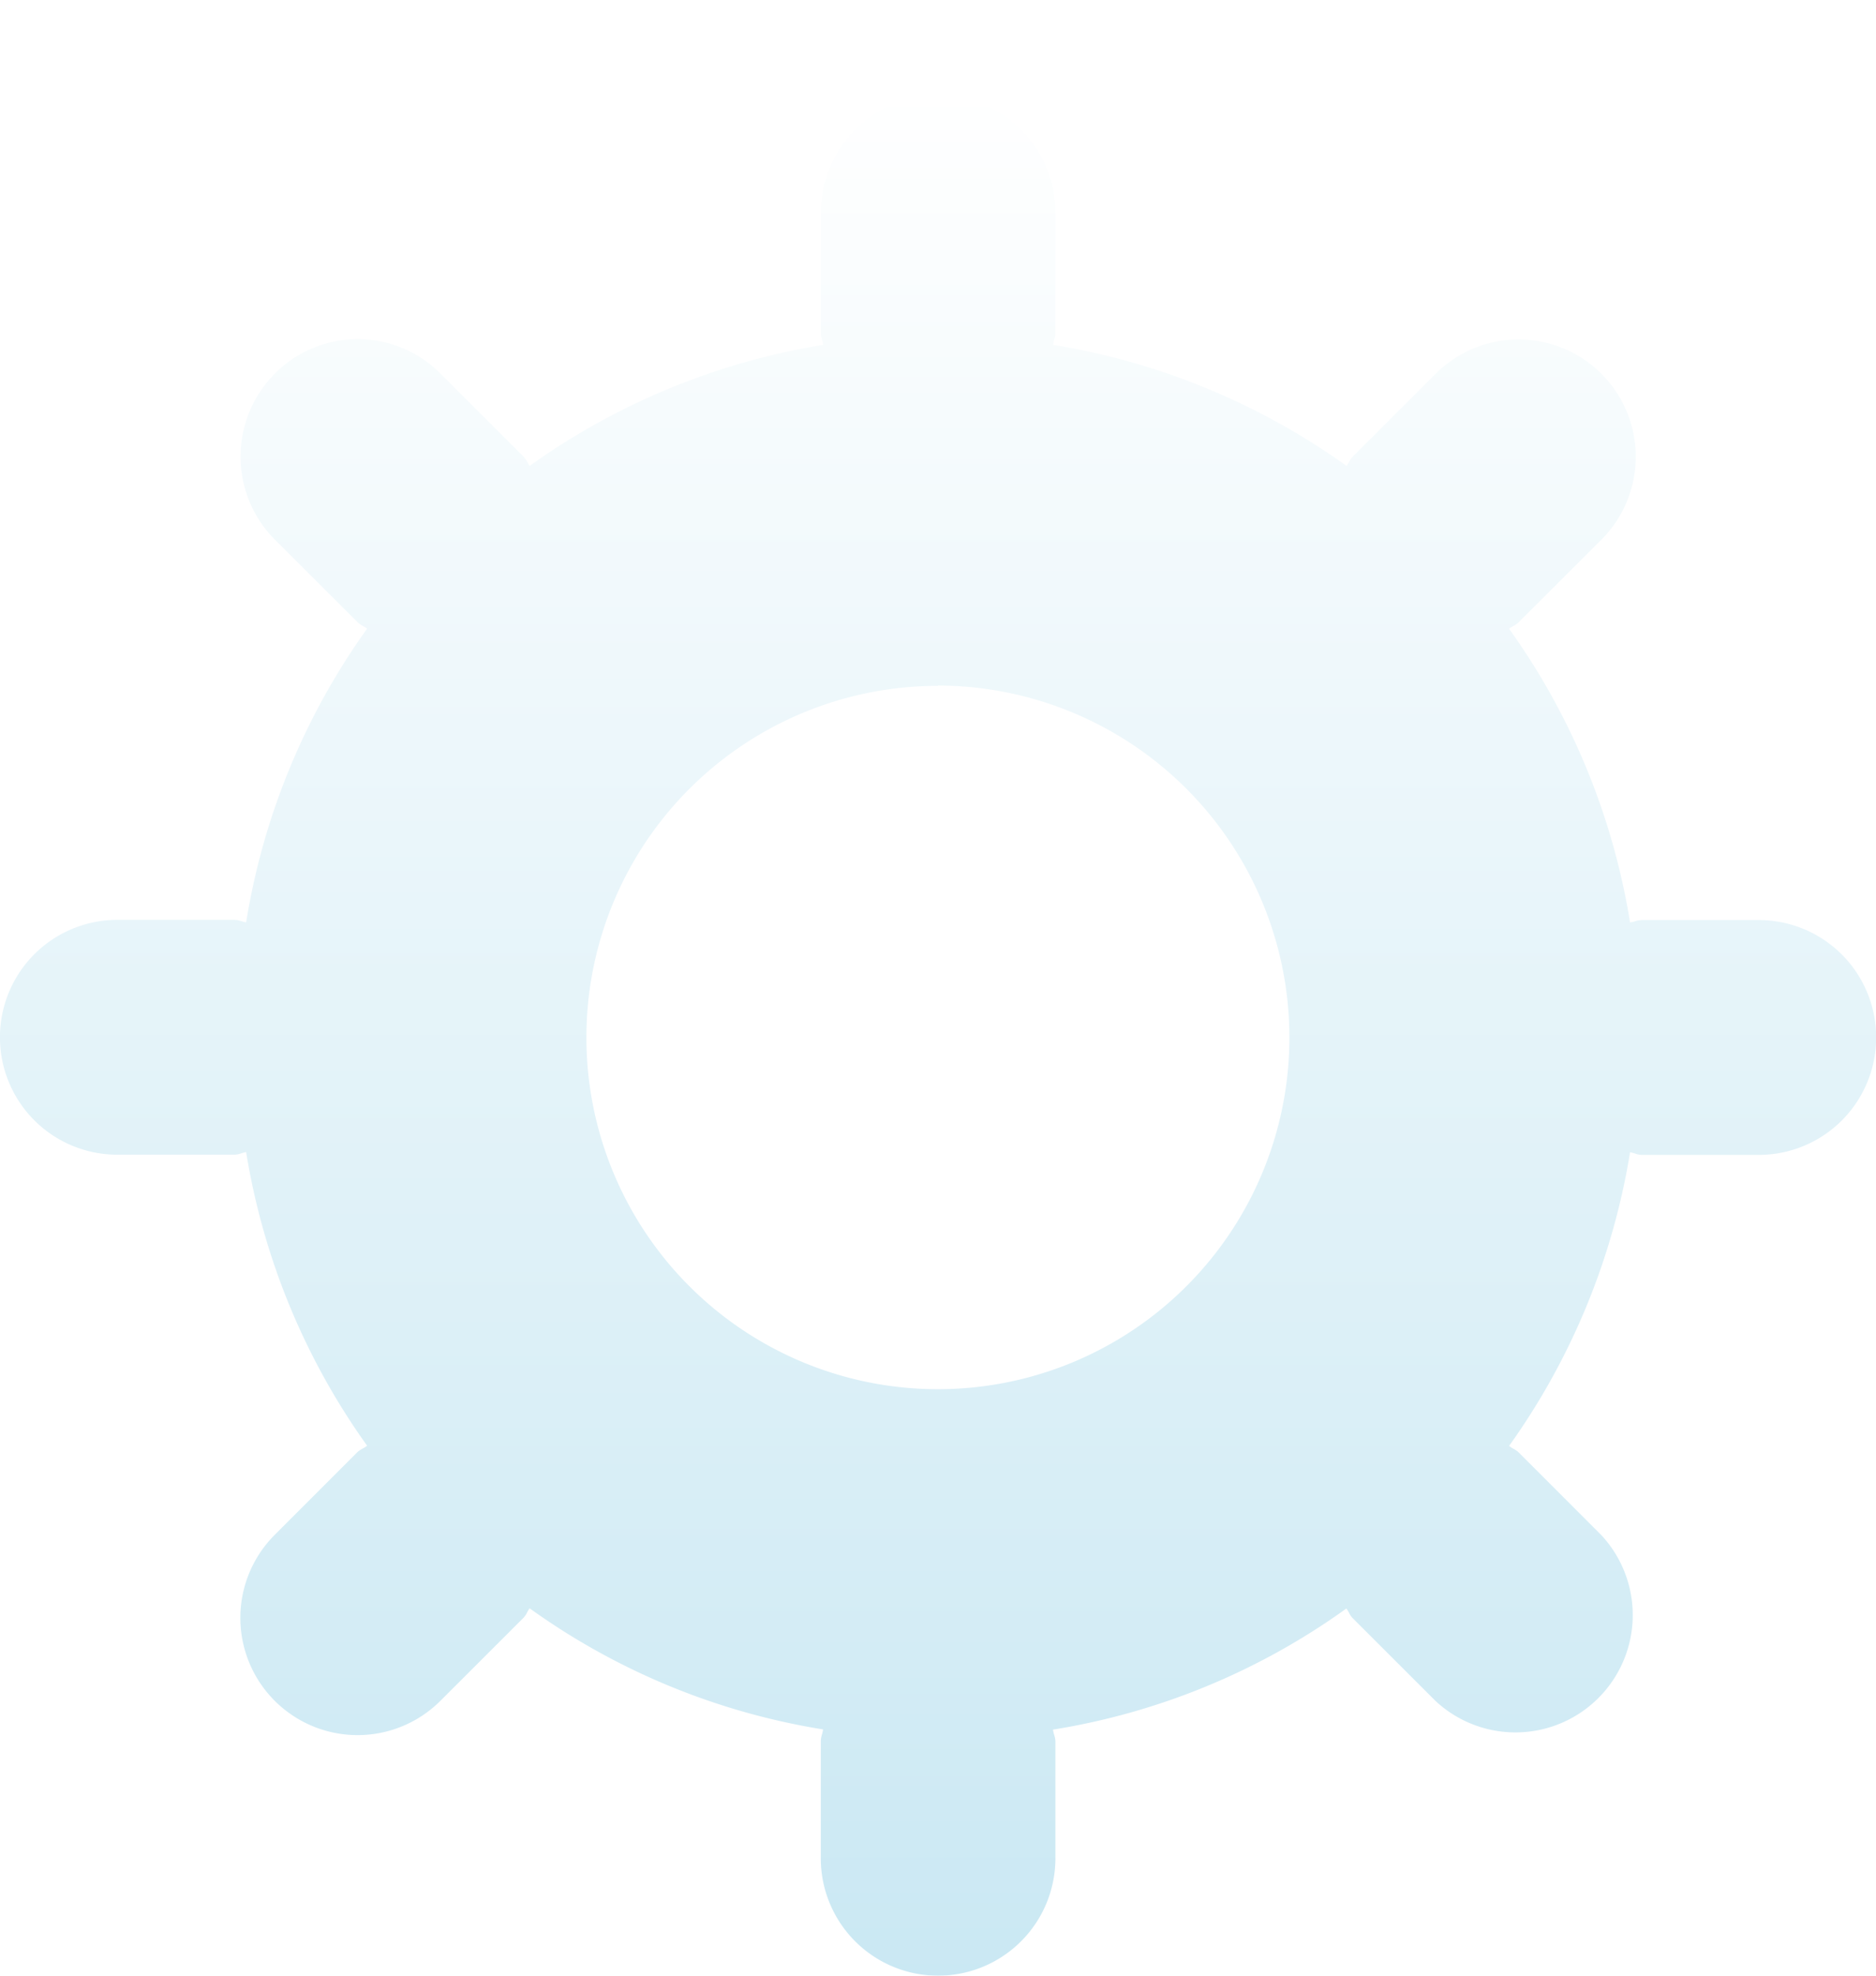 <svg xmlns="http://www.w3.org/2000/svg" xmlns:xlink="http://www.w3.org/1999/xlink" viewBox="0 0 19 20.001">
  <defs>
    <style>
      .cls-1 {
        fill: url(#linear-gradient);
      }

      .cls-2 {
        filter: url(#Settings_-_alt);
      }
    </style>
    <linearGradient id="linear-gradient" x1="0.5" x2="0.5" y2="1" gradientUnits="objectBoundingBox">
      <stop offset="0" stop-color="#fff"/>
      <stop offset="1" stop-color="#cae8f3"/>
    </linearGradient>
    <filter id="Settings_-_alt" x="0" y="0" width="19" height="20.001" filterUnits="userSpaceOnUse">
      <feOffset dy="1" input="SourceAlpha"/>
      <feGaussianBlur result="blur"/>
      <feFlood flood-color="#3ea7f9"/>
      <feComposite operator="in" in2="blur"/>
      <feComposite in="SourceGraphic"/>
    </filter>
  </defs>
  <g class="cls-2" transform="matrix(1, 0, 0, 1, 0, 0)">
    <path id="Settings_-_alt-2" data-name="Settings - alt" class="cls-1" d="M1683.5,832a1.188,1.188,0,0,1-1.187-1.186v-1.19a.239.239,0,0,1,.011-.063.319.319,0,0,0,.012-.054,6.994,6.994,0,0,1-2.972-1.226.3.3,0,0,0-.025.041.227.227,0,0,1-.038.056l-.84.839a1.187,1.187,0,0,1-1.679-1.679l.84-.84a.253.253,0,0,1,.051-.034.293.293,0,0,0,.045-.029,7.038,7.038,0,0,1-1.225-2.972.269.269,0,0,0-.052.013.217.217,0,0,1-.065.013h-1.188a1.188,1.188,0,0,1,0-2.377h1.188a.244.244,0,0,1,.068.013.347.347,0,0,0,.049.012,7.012,7.012,0,0,1,1.225-2.973.328.328,0,0,0-.042-.027.257.257,0,0,1-.053-.037l-.84-.838a1.19,1.19,0,0,1,0-1.679,1.182,1.182,0,0,1,1.679,0l.84.839a.216.216,0,0,1,.037.053.289.289,0,0,0,.026.041,7.051,7.051,0,0,1,2.972-1.225.312.312,0,0,0-.01-.046.255.255,0,0,1-.013-.071v-1.187a1.188,1.188,0,1,1,2.375,0v1.187a.239.239,0,0,1-.012.066.271.271,0,0,0-.011.051,7.042,7.042,0,0,1,2.971,1.225.266.266,0,0,0,.028-.043.221.221,0,0,1,.035-.05l.84-.839a1.187,1.187,0,0,1,1.679,1.679l-.84.838a.24.24,0,0,1-.053.037.306.306,0,0,0-.042.027,7.022,7.022,0,0,1,1.225,2.973.345.345,0,0,0,.049-.011.244.244,0,0,1,.068-.013h1.187a1.188,1.188,0,0,1,0,2.377h-1.187a.215.215,0,0,1-.065-.013.271.271,0,0,0-.052-.013,7.051,7.051,0,0,1-1.225,2.972.268.268,0,0,0,.044.029.235.235,0,0,1,.05.034l.84.84a1.188,1.188,0,0,1-1.679,1.679l-.84-.839a.221.221,0,0,1-.035-.051.288.288,0,0,0-.028-.046,6.984,6.984,0,0,1-2.971,1.226.281.281,0,0,0,.012.055.225.225,0,0,1,.012.062v1.19A1.188,1.188,0,0,1,1683.5,832Zm0-13.057a3.56,3.56,0,1,0,3.559,3.56A3.564,3.564,0,0,0,1683.5,818.94Z" transform="translate(-1674 -813)"/>
  </g>
</svg>

